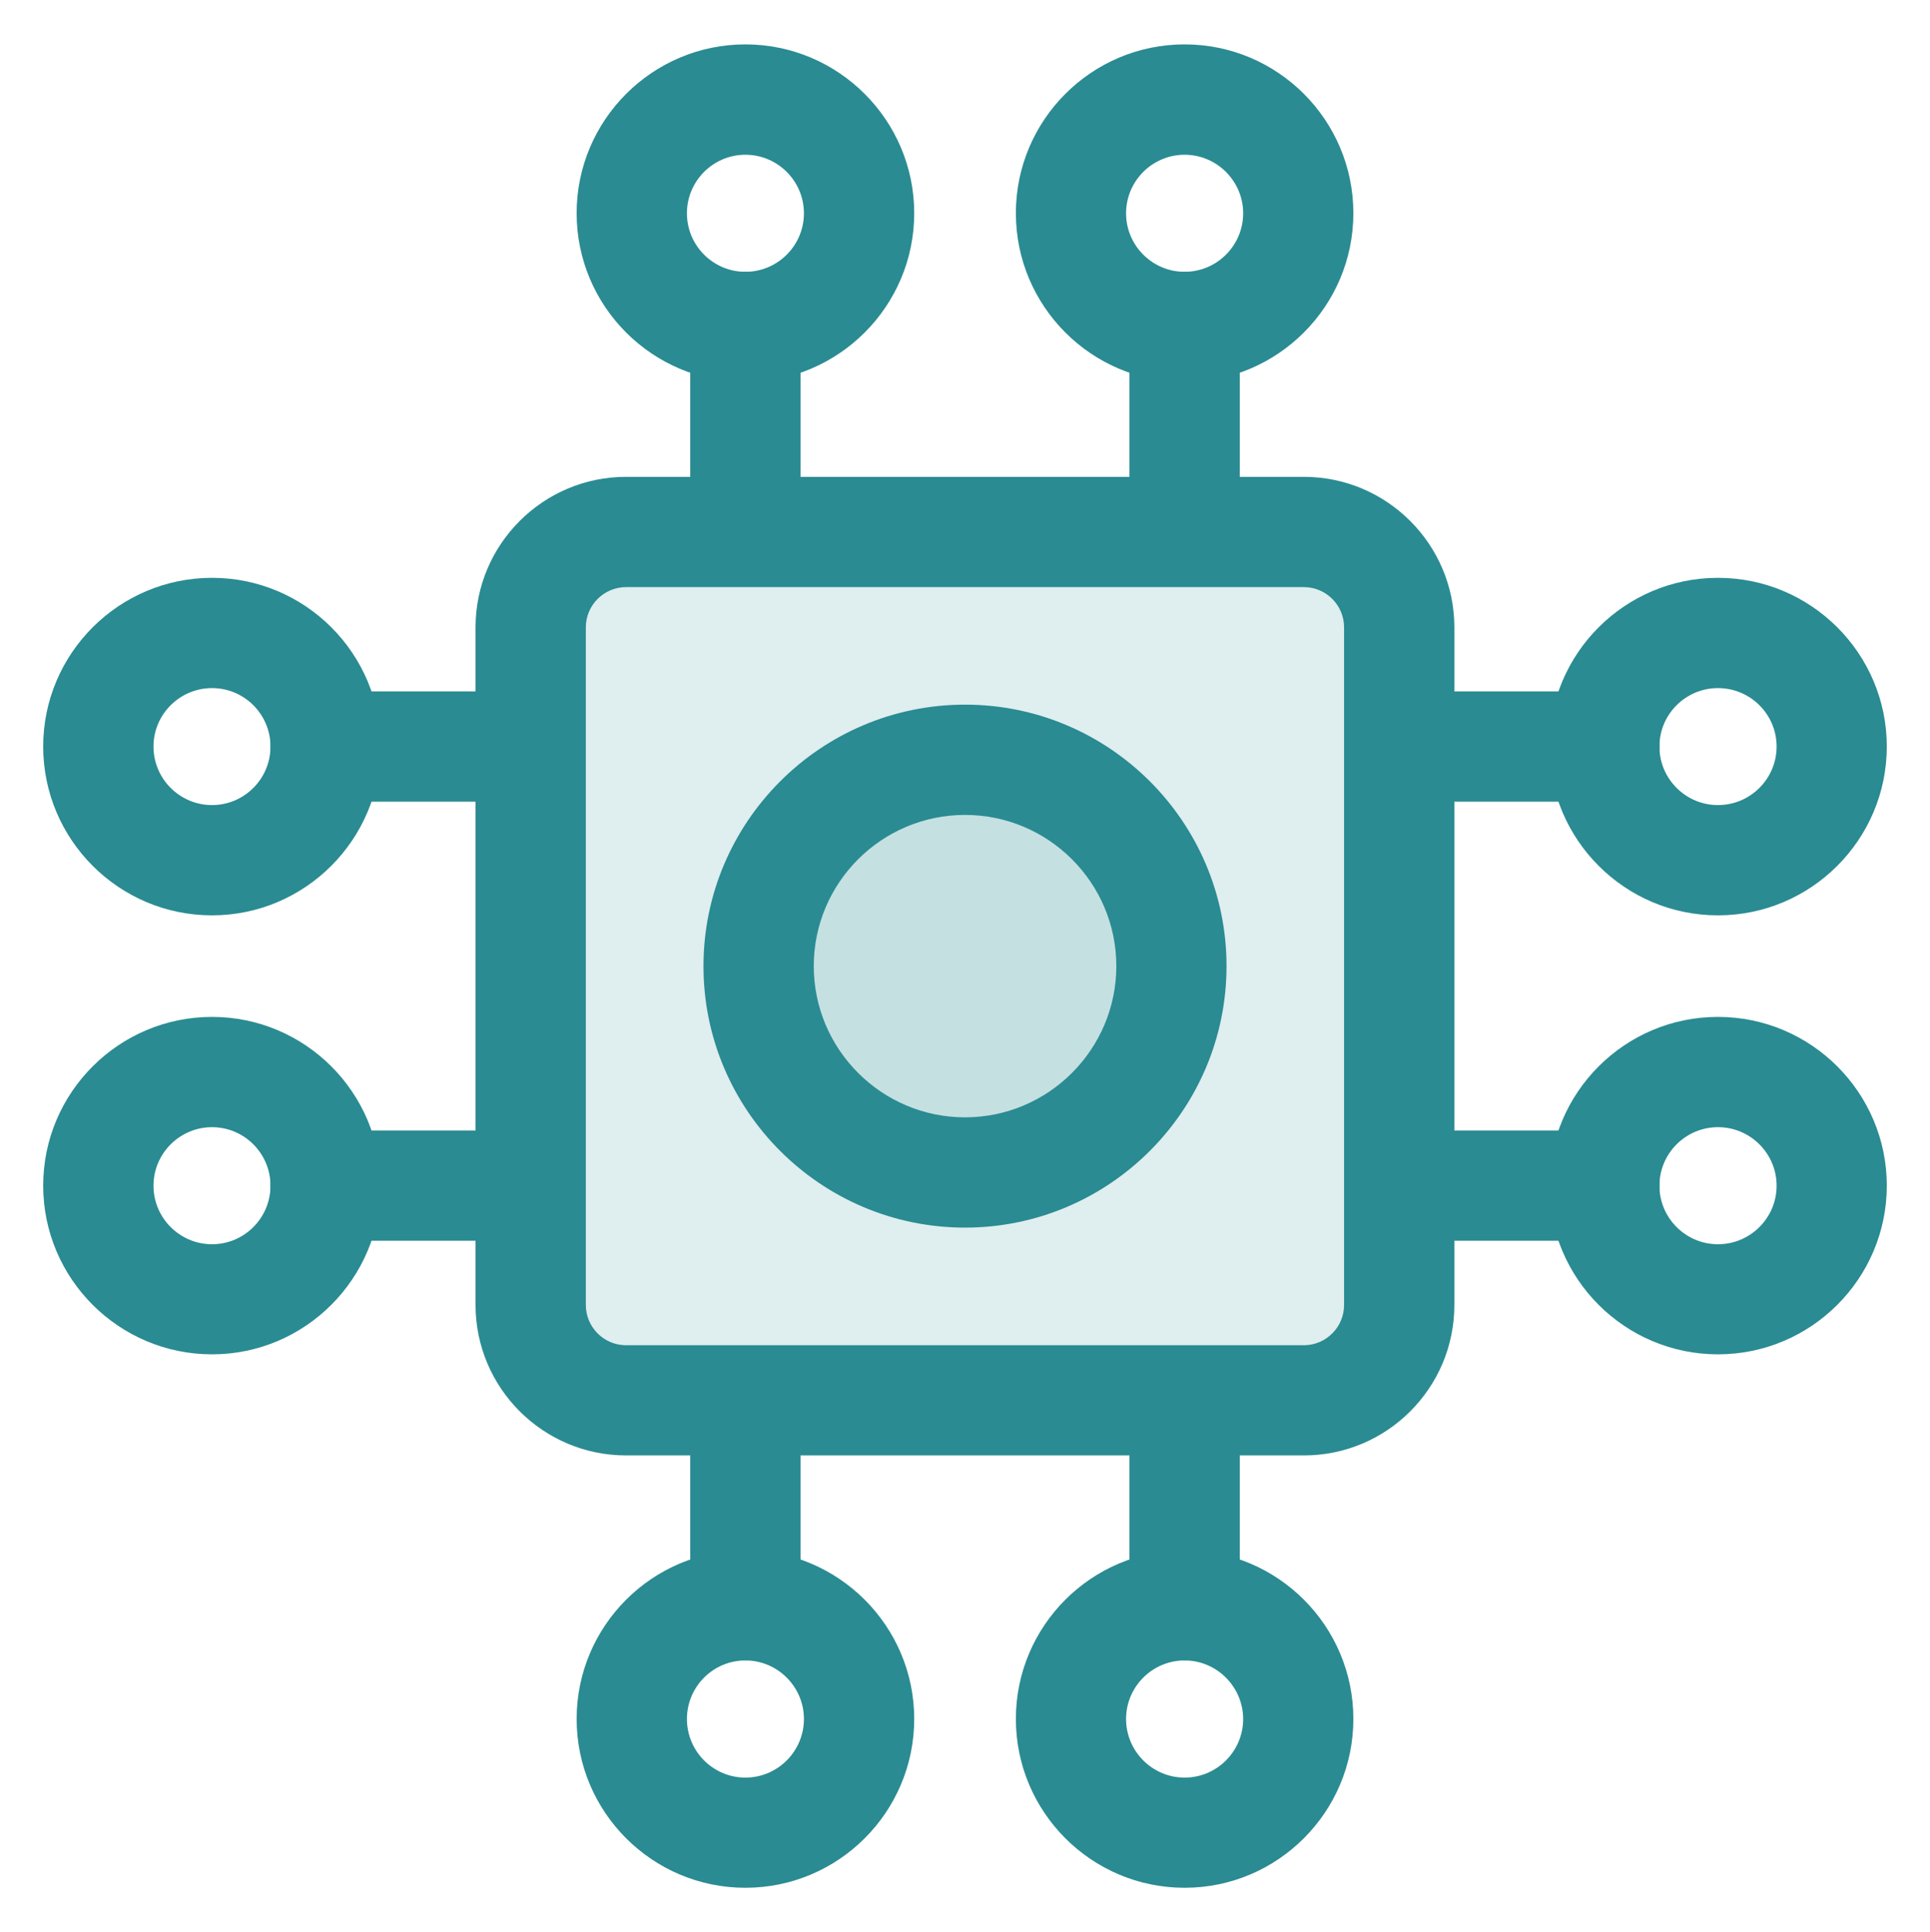 <?xml version="1.0" encoding="utf-8"?>
<!-- Generator: Adobe Illustrator 25.0.1, SVG Export Plug-In . SVG Version: 6.00 Build 0)  -->
<svg version="1.1" id="图层_1" xmlns="http://www.w3.org/2000/svg" xmlns:xlink="http://www.w3.org/1999/xlink" x="0px" y="0px"
	 viewBox="0 0 20.999 21.027" style="enable-background:new 0 0 20.999 21.027;" xml:space="preserve">
<style type="text/css">
	.st0{fill:#2A8B92;}
	.st1{opacity:0.15;}
</style>
<g>
	<g>
		<path class="st0" d="M14.187,15.838H6.812c-0.903,0-1.638-0.734-1.638-1.638V6.827
			c0-0.903,0.735-1.638,1.638-1.638h7.374c0.903,0,1.638,0.735,1.638,1.638v7.374
			C15.824,15.104,15.09,15.838,14.187,15.838z M6.812,6.389
			c-0.241,0-0.438,0.196-0.438,0.438v7.374c0,0.241,0.196,0.438,0.438,0.438h7.374
			c0.241,0,0.438-0.197,0.438-0.438V6.827c0-0.242-0.197-0.438-0.438-0.438H6.812z"/>
	</g>
	<g class="st1">
		<path class="st0" d="M14.187,15.238H6.813c-0.573,0-1.038-0.465-1.038-1.038V6.827
			c0-0.573,0.465-1.038,1.038-1.038h7.374c0.573,0,1.038,0.465,1.038,1.038v7.374
			C15.224,14.773,14.76,15.238,14.187,15.238z"/>
	</g>
	<g>
		<g>
			<g>
				<g>
					<path class="st0" d="M8.11,4.157c-1.013,0-1.836-0.824-1.836-1.837
						s0.824-1.837,1.836-1.837s1.837,0.824,1.837,1.837S9.123,4.157,8.11,4.157z
						 M8.11,1.684c-0.351,0-0.636,0.286-0.636,0.637s0.285,0.637,0.636,0.637
						s0.637-0.286,0.637-0.637S8.461,1.684,8.11,1.684z"/>
				</g>
				<g>
					<path class="st0" d="M8.11,6.191c-0.332,0-0.6-0.269-0.6-0.6V3.557
						c0-0.332,0.269-0.6,0.6-0.6s0.6,0.269,0.6,0.6v2.034
						C8.71,5.922,8.442,6.191,8.11,6.191z"/>
				</g>
			</g>
			<g>
				<g>
					<path class="st0" d="M12.889,4.157c-1.013,0-1.836-0.824-1.836-1.837
						s0.823-1.837,1.836-1.837s1.836,0.824,1.836,1.837S13.901,4.157,12.889,4.157z
						 M12.889,1.684c-0.351,0-0.637,0.286-0.637,0.637s0.286,0.637,0.637,0.637
						s0.637-0.286,0.637-0.637S13.239,1.684,12.889,1.684z"/>
				</g>
				<g>
					<path class="st0" d="M12.889,6.191c-0.331,0-0.6-0.269-0.6-0.6V3.557
						c0-0.332,0.269-0.6,0.6-0.6s0.6,0.269,0.6,0.6v2.034
						C13.488,5.922,13.22,6.191,12.889,6.191z"/>
				</g>
			</g>
		</g>
		<g>
			<g>
				<g>
					<path class="st0" d="M12.889,20.543c-1.013,0-1.836-0.824-1.836-1.837
						s0.823-1.836,1.836-1.836s1.836,0.823,1.836,1.836
						S13.901,20.543,12.889,20.543z M12.889,18.069c-0.351,0-0.637,0.286-0.637,0.637
						c0,0.352,0.286,0.638,0.637,0.638s0.637-0.286,0.637-0.638
						C13.525,18.356,13.239,18.069,12.889,18.069z"/>
				</g>
				<g>
					<path class="st0" d="M12.889,18.069c-0.331,0-0.6-0.269-0.6-0.6v-2.034
						c0-0.331,0.269-0.6,0.6-0.6s0.6,0.269,0.6,0.6v2.034
						C13.488,17.801,13.22,18.069,12.889,18.069z"/>
				</g>
			</g>
			<g>
				<g>
					<path class="st0" d="M8.11,20.543c-1.013,0-1.836-0.824-1.836-1.837
						s0.824-1.836,1.836-1.836s1.837,0.823,1.837,1.836S9.123,20.543,8.11,20.543
						z M8.11,18.069c-0.351,0-0.636,0.286-0.636,0.637
						c0,0.352,0.285,0.638,0.636,0.638s0.637-0.286,0.637-0.638
						C8.747,18.356,8.461,18.069,8.11,18.069z"/>
				</g>
				<g>
					<path class="st0" d="M8.11,18.069c-0.332,0-0.6-0.269-0.6-0.6v-2.034
						c0-0.331,0.269-0.6,0.6-0.6s0.6,0.269,0.6,0.6v2.034
						C8.71,17.801,8.442,18.069,8.11,18.069z"/>
				</g>
			</g>
		</g>
	</g>
	<g>
		<g>
			<g>
				<g>
					<path class="st0" d="M18.692,9.961c-1.013,0-1.836-0.824-1.836-1.837
						s0.823-1.836,1.836-1.836s1.837,0.824,1.837,1.836S19.705,9.961,18.692,9.961
						z M18.692,7.488c-0.351,0-0.637,0.285-0.637,0.636s0.286,0.637,0.637,0.637
						c0.352,0,0.638-0.286,0.638-0.637S19.044,7.488,18.692,7.488z"/>
				</g>
				<g>
					<path class="st0" d="M17.456,8.724H15.422c-0.331,0-0.6-0.269-0.6-0.6
						s0.269-0.6,0.6-0.6h2.034c0.331,0,0.6,0.269,0.6,0.6
						S17.787,8.724,17.456,8.724z"/>
				</g>
			</g>
			<g>
				<g>
					<path class="st0" d="M18.692,14.738c-1.013,0-1.836-0.823-1.836-1.836
						s0.823-1.836,1.836-1.836s1.837,0.824,1.837,1.836
						S19.705,14.738,18.692,14.738z M18.692,12.266c-0.351,0-0.637,0.286-0.637,0.637
						s0.286,0.637,0.637,0.637c0.352,0,0.638-0.286,0.638-0.637
						S19.044,12.266,18.692,12.266z"/>
				</g>
				<g>
					<path class="st0" d="M17.456,13.502H15.422c-0.331,0-0.6-0.269-0.6-0.6
						s0.269-0.6,0.6-0.6h2.034c0.331,0,0.6,0.269,0.6,0.6
						S17.787,13.502,17.456,13.502z"/>
				</g>
			</g>
		</g>
		<g>
			<g>
				<g>
					<path class="st0" d="M2.307,14.738c-1.013,0-1.837-0.823-1.837-1.836
						s0.824-1.836,1.837-1.836s1.836,0.824,1.836,1.836S3.319,14.738,2.307,14.738
						z M2.307,12.266c-0.351,0-0.637,0.286-0.637,0.637s0.286,0.637,0.637,0.637
						s0.636-0.286,0.636-0.637S2.658,12.266,2.307,12.266z"/>
				</g>
				<g>
					<path class="st0" d="M5.577,13.502H3.543c-0.332,0-0.6-0.269-0.6-0.6
						s0.269-0.6,0.6-0.6h2.034c0.332,0,0.6,0.269,0.6,0.6
						S5.909,13.502,5.577,13.502z"/>
				</g>
			</g>
			<g>
				<g>
					<path class="st0" d="M2.307,9.961c-1.013,0-1.837-0.824-1.837-1.837
						s0.824-1.836,1.837-1.836s1.836,0.824,1.836,1.836S3.319,9.961,2.307,9.961z
						 M2.307,7.488c-0.351,0-0.637,0.285-0.637,0.636s0.286,0.637,0.637,0.637
						s0.636-0.286,0.636-0.637S2.658,7.488,2.307,7.488z"/>
				</g>
				<g>
					<path class="st0" d="M5.577,8.724H3.543c-0.332,0-0.6-0.269-0.6-0.6
						s0.269-0.6,0.6-0.6h2.034c0.332,0,0.6,0.269,0.6,0.6
						S5.909,8.724,5.577,8.724z"/>
				</g>
			</g>
		</g>
	</g>
	<g>
		<path class="st0" d="M10.5,13.359c-1.569,0-2.846-1.276-2.846-2.845S8.931,7.668,10.5,7.668
			c1.568,0,2.845,1.276,2.845,2.845S12.068,13.359,10.5,13.359z M10.5,8.868
			c-0.907,0-1.646,0.738-1.646,1.645S9.593,12.159,10.5,12.159
			s1.646-0.739,1.646-1.646S11.407,8.868,10.5,8.868z"/>
	</g>
	<g class="st1">
		<circle class="st0" cx="10.5" cy="10.513" r="2.245"/>
	</g>
</g>
</svg>
